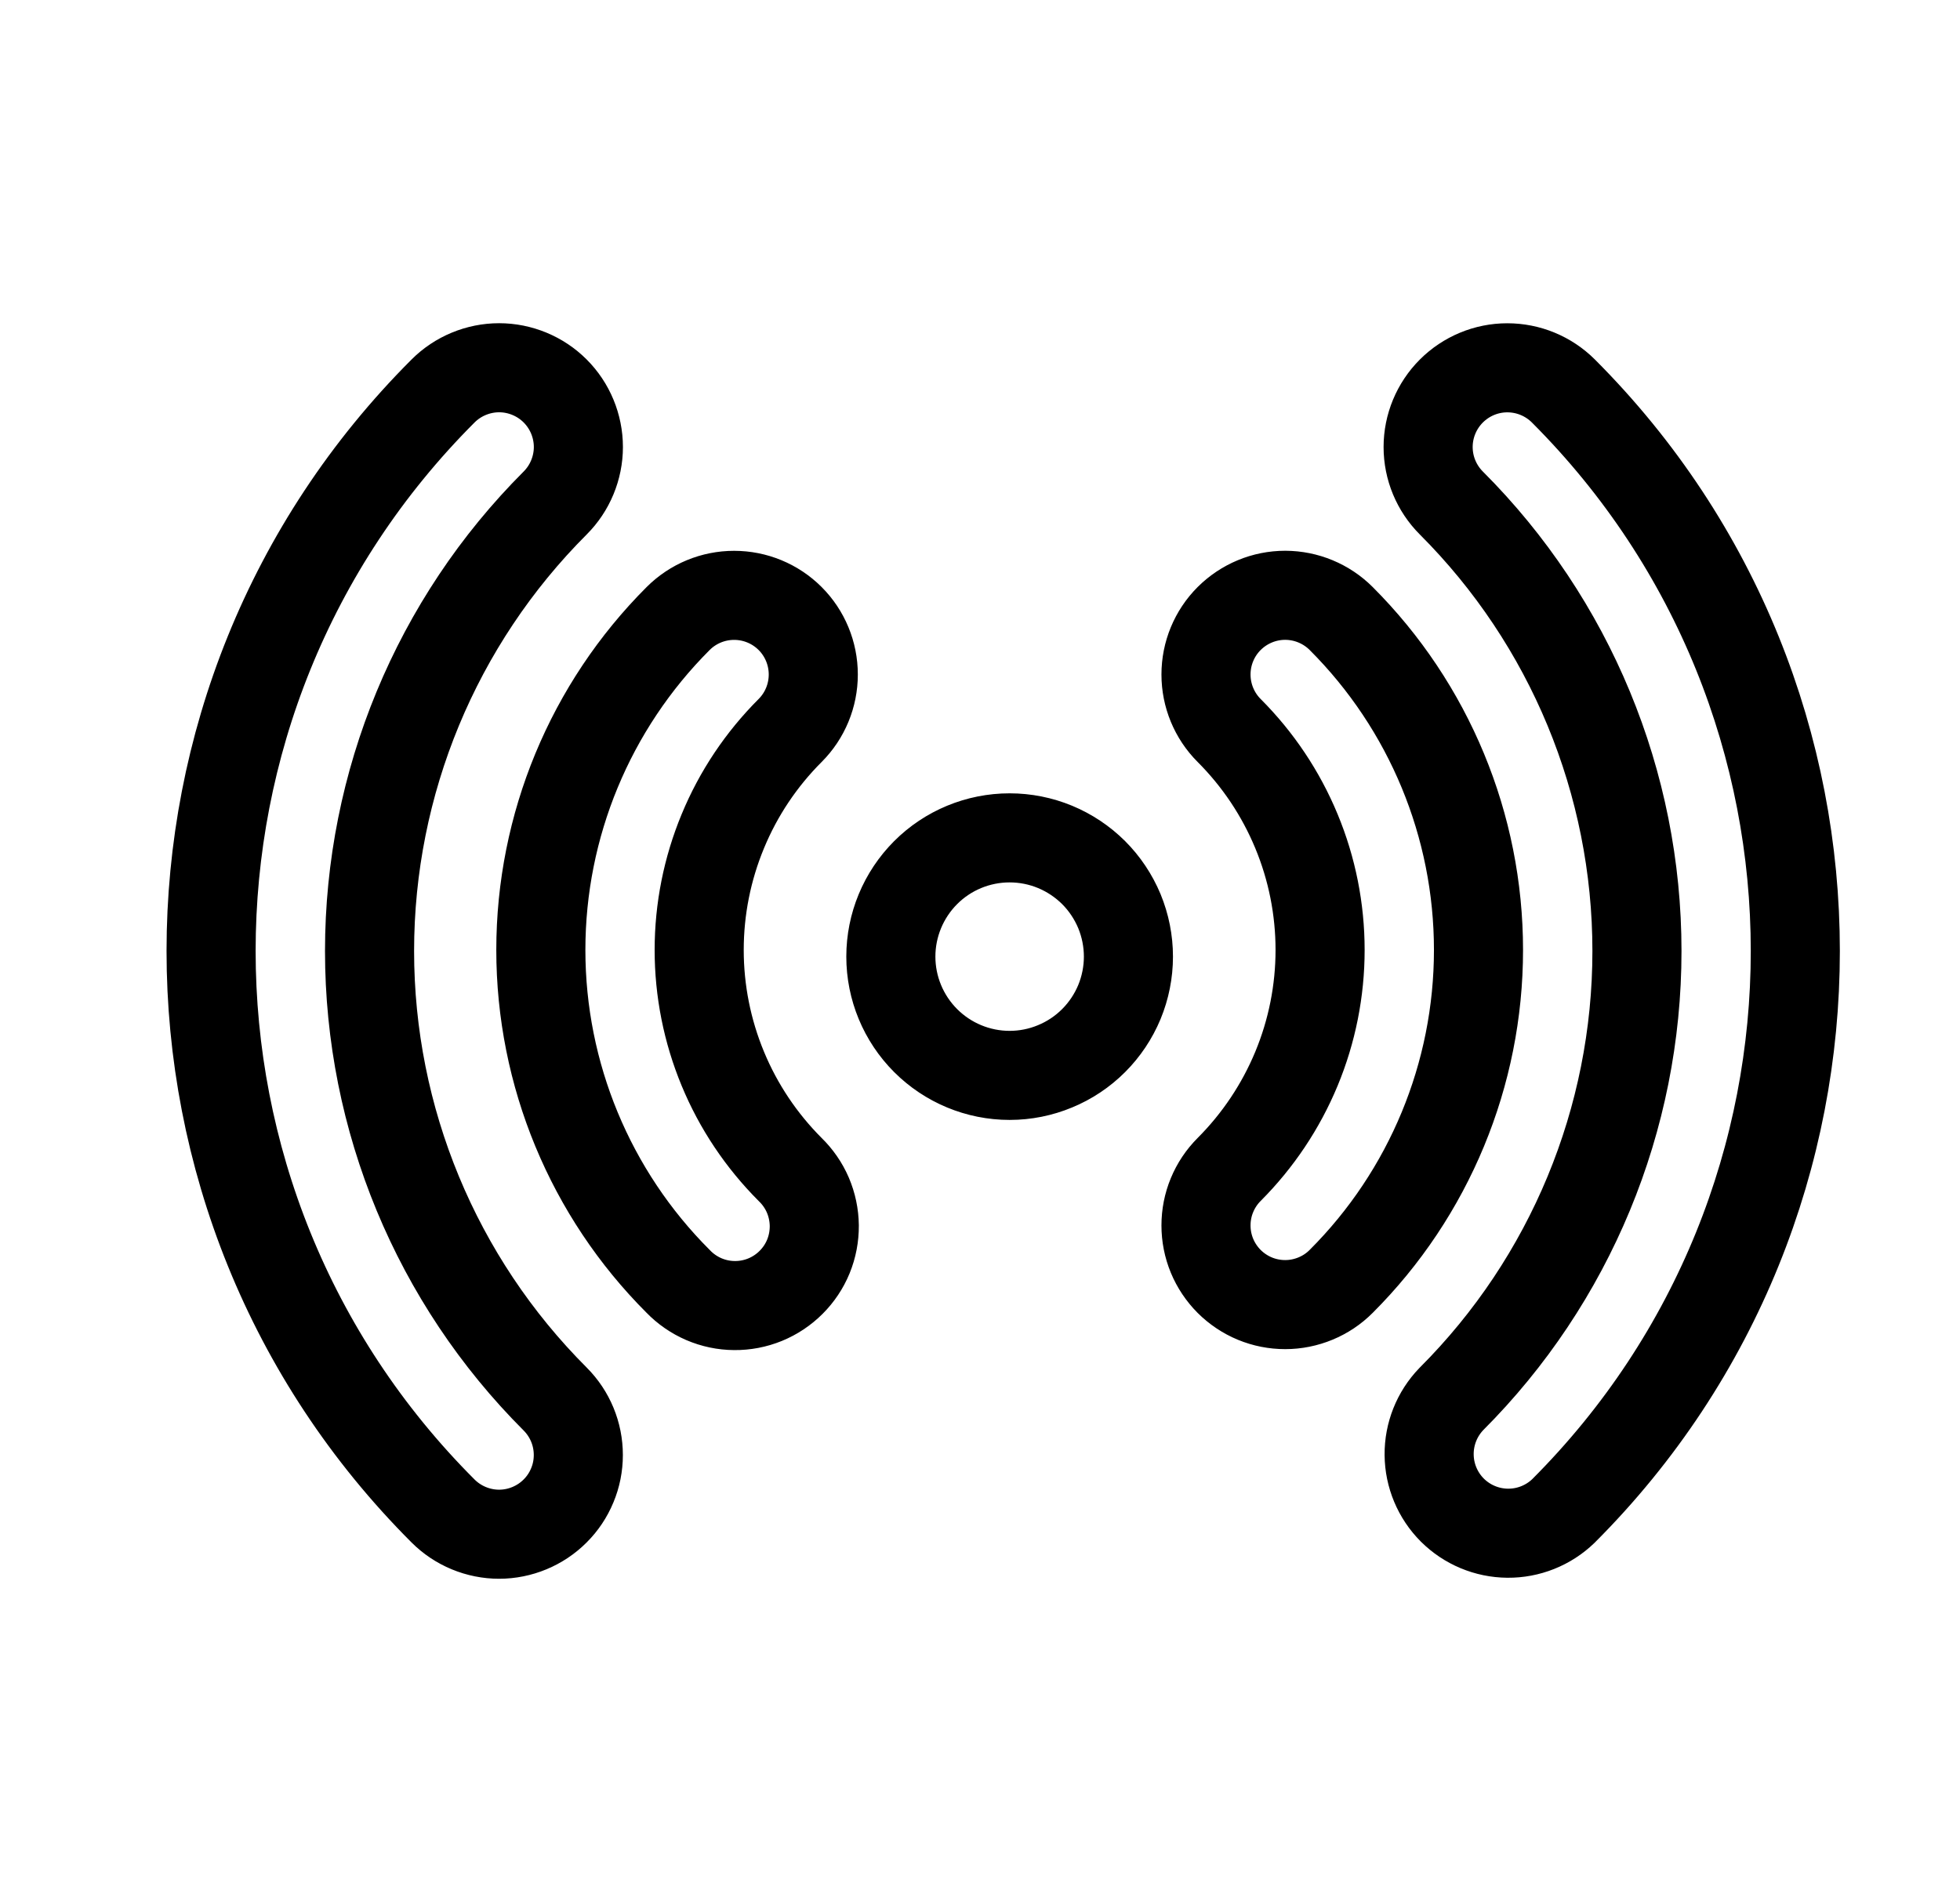 <svg width="33" height="32" viewBox="0 0 33 32" fill="none" xmlns="http://www.w3.org/2000/svg">
<path d="M9.347 6.584C9.471 6.708 9.569 6.855 9.636 7.017C9.703 7.179 9.738 7.353 9.738 7.528C9.738 7.703 9.703 7.876 9.636 8.038C9.569 8.2 9.471 8.347 9.347 8.471C7.346 10.472 6.222 13.186 6.222 16.016C6.222 18.846 7.346 21.559 9.347 23.56C9.471 23.684 9.569 23.831 9.636 23.993C9.703 24.155 9.737 24.328 9.737 24.503C9.737 24.679 9.703 24.852 9.635 25.014C9.568 25.176 9.47 25.323 9.346 25.446C9.222 25.57 9.075 25.668 8.913 25.735C8.752 25.802 8.578 25.837 8.403 25.837C8.228 25.837 8.055 25.802 7.893 25.735C7.731 25.668 7.584 25.57 7.46 25.446C2.252 20.238 2.252 11.792 7.46 6.584C7.584 6.46 7.731 6.362 7.893 6.295C8.055 6.228 8.228 6.193 8.404 6.193C8.579 6.193 8.752 6.228 8.914 6.295C9.076 6.362 9.223 6.46 9.347 6.584ZM26.322 6.584C31.529 11.794 31.529 20.238 26.322 25.446C26.07 25.689 25.733 25.823 25.384 25.82C25.034 25.817 24.7 25.677 24.452 25.43C24.205 25.182 24.065 24.848 24.062 24.498C24.059 24.149 24.193 23.812 24.436 23.56C26.437 21.559 27.561 18.846 27.561 16.016C27.561 13.186 26.437 10.472 24.436 8.471C24.186 8.221 24.045 7.882 24.045 7.528C24.045 7.175 24.186 6.835 24.436 6.585C24.686 6.335 25.025 6.194 25.378 6.194C25.732 6.194 26.071 6.334 26.322 6.584ZM13.303 10.416C13.553 10.666 13.693 11.005 13.693 11.359C13.693 11.713 13.553 12.052 13.303 12.302C12.818 12.787 12.432 13.363 12.17 13.998C11.907 14.632 11.772 15.311 11.772 15.998C11.772 16.684 11.907 17.364 12.17 17.998C12.432 18.632 12.818 19.208 13.303 19.694C13.43 19.817 13.532 19.964 13.602 20.127C13.671 20.289 13.708 20.464 13.71 20.641C13.711 20.818 13.678 20.994 13.611 21.158C13.544 21.322 13.445 21.47 13.319 21.596C13.194 21.721 13.045 21.82 12.882 21.887C12.718 21.954 12.542 21.988 12.365 21.986C12.188 21.985 12.013 21.948 11.85 21.878C11.688 21.808 11.54 21.706 11.418 21.579C9.937 20.099 9.106 18.091 9.106 15.998C9.106 13.904 9.937 11.897 11.418 10.416C11.668 10.166 12.007 10.026 12.36 10.026C12.714 10.026 13.053 10.166 13.303 10.416ZM22.581 10.416C24.062 11.897 24.893 13.904 24.893 15.998C24.893 18.091 24.062 20.099 22.581 21.579C22.458 21.703 22.311 21.801 22.149 21.868C21.987 21.935 21.814 21.97 21.639 21.97C21.463 21.97 21.29 21.936 21.128 21.869C20.966 21.802 20.819 21.703 20.695 21.58C20.572 21.456 20.473 21.309 20.406 21.147C20.339 20.985 20.305 20.812 20.305 20.637C20.305 20.462 20.339 20.288 20.406 20.127C20.473 19.965 20.571 19.818 20.695 19.694C21.18 19.208 21.565 18.632 21.828 17.998C22.091 17.364 22.226 16.684 22.226 15.998C22.226 15.311 22.091 14.632 21.828 13.998C21.565 13.363 21.18 12.787 20.695 12.302C20.445 12.052 20.305 11.712 20.305 11.359C20.305 11.005 20.445 10.666 20.695 10.416C20.946 10.166 21.285 10.025 21.639 10.025C21.992 10.026 22.331 10.166 22.581 10.416ZM16.999 14.11C17.262 14.11 17.522 14.162 17.764 14.262C18.007 14.363 18.227 14.51 18.413 14.695C18.599 14.881 18.746 15.102 18.847 15.344C18.947 15.587 18.999 15.847 18.999 16.11C18.999 16.372 18.947 16.633 18.847 16.875C18.746 17.118 18.599 17.338 18.413 17.524C18.227 17.71 18.007 17.857 17.764 17.957C17.522 18.058 17.262 18.11 16.999 18.11C16.468 18.11 15.96 17.899 15.585 17.524C15.21 17.149 14.999 16.64 14.999 16.11C14.999 15.579 15.21 15.071 15.585 14.695C15.96 14.32 16.468 14.11 16.999 14.11Z"  stroke="black" stroke-width="1.5" stroke-miterlimit="10"/>
</svg>
